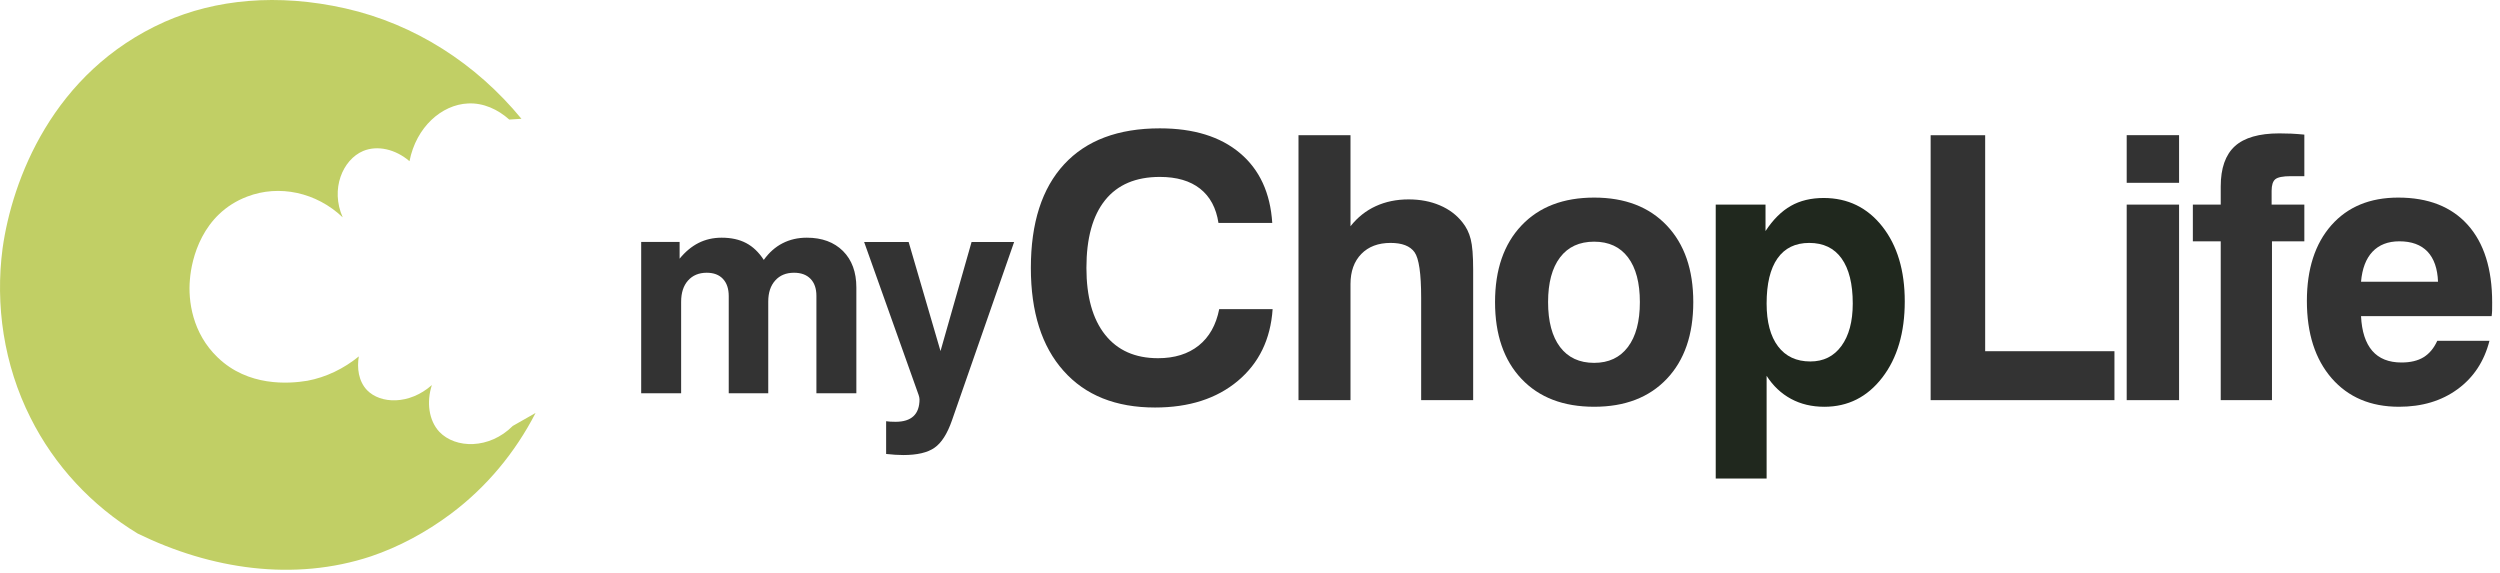 <svg width="227" height="52" viewBox="0 0 227 52" fill="none" xmlns="http://www.w3.org/2000/svg">
<path fill-rule="evenodd" clip-rule="evenodd" d="M47.346 10.785C46.989 10.821 46.597 10.821 46.24 10.856C45.206 9.929 43.886 9.323 42.495 9.394C40.106 9.501 37.788 11.534 37.182 14.637C35.898 13.531 34.257 13.174 32.973 13.71C31.119 14.494 29.977 17.169 31.119 19.737C28.729 17.454 25.341 16.741 22.453 17.847C18.315 19.416 17.388 23.553 17.245 25.372C17.067 27.297 17.459 30.258 19.778 32.468C22.524 35.108 26.197 34.858 27.909 34.573C29.621 34.252 31.226 33.467 32.581 32.362C32.403 33.396 32.545 34.608 33.33 35.429C34.542 36.677 37.146 36.784 39.214 34.965C38.715 36.499 38.929 38.175 39.892 39.209C41.354 40.743 44.421 40.814 46.561 38.674C47.239 38.282 47.952 37.889 48.63 37.497C46.775 41.099 44.172 44.238 40.926 46.663C38.679 48.339 36.219 49.658 33.686 50.515C26.697 52.833 19.136 51.691 12.502 48.446C8.33 45.914 4.942 42.276 2.766 37.925C0.341 33.111 -0.444 27.69 0.234 22.554C1.09 16.42 4.728 6.541 14.963 1.976C19.564 -0.057 25.198 -0.627 31.368 0.764C37.681 2.19 43.244 5.792 47.346 10.785Z" fill="#C1CF65"/>
<path d="M58.22 35.706V21.97H61.709V23.488C62.222 22.859 62.796 22.38 63.426 22.061C64.06 21.741 64.758 21.582 65.526 21.582C66.393 21.582 67.135 21.746 67.747 22.069C68.364 22.393 68.899 22.902 69.352 23.6C69.835 22.927 70.4 22.423 71.059 22.087C71.715 21.75 72.448 21.582 73.259 21.582C74.639 21.582 75.734 21.988 76.545 22.794C77.352 23.605 77.757 24.705 77.757 26.106V35.706H74.13V26.861C74.13 26.197 73.949 25.679 73.591 25.312C73.233 24.946 72.737 24.765 72.094 24.765C71.379 24.765 70.809 24.998 70.391 25.468C69.968 25.934 69.757 26.572 69.757 27.378V35.706H66.169V26.887C66.169 26.214 65.992 25.692 65.642 25.321C65.293 24.95 64.806 24.765 64.172 24.765C63.456 24.765 62.891 25.002 62.473 25.472C62.054 25.942 61.847 26.589 61.847 27.404V35.707L58.22 35.706Z" fill="#333333"/>
<path d="M80.46 41.219V38.247C80.576 38.265 80.701 38.277 80.827 38.286C80.952 38.295 81.115 38.299 81.318 38.299C82.043 38.299 82.586 38.127 82.948 37.786C83.311 37.445 83.492 36.932 83.492 36.251C83.492 36.199 83.483 36.138 83.466 36.061C83.449 35.983 83.431 35.923 83.414 35.871L78.463 21.971H82.504L85.398 31.877L88.219 21.971H92.083L86.437 38.174C86.015 39.386 85.489 40.214 84.854 40.654C84.225 41.098 83.276 41.318 82.013 41.318C81.784 41.318 81.542 41.309 81.279 41.292C81.02 41.275 80.745 41.249 80.46 41.219Z" fill="#333333"/>
<path d="M115.554 28.071C115.37 30.803 114.316 32.977 112.393 34.588C110.47 36.199 107.961 37.002 104.873 37.002C101.311 37.002 98.541 35.892 96.567 33.668C94.588 31.45 93.602 28.333 93.602 24.325C93.602 20.233 94.61 17.101 96.623 14.921C98.635 12.742 101.534 11.654 105.314 11.654C108.385 11.654 110.81 12.402 112.588 13.901C114.366 15.395 115.347 17.513 115.521 20.245H110.637C110.431 18.884 109.874 17.848 108.97 17.134C108.067 16.421 106.847 16.064 105.314 16.064C103.134 16.064 101.478 16.766 100.347 18.171C99.215 19.576 98.647 21.627 98.647 24.325C98.647 26.94 99.209 28.958 100.336 30.385C101.467 31.812 103.067 32.525 105.152 32.525C106.652 32.525 107.883 32.141 108.842 31.377C109.801 30.608 110.42 29.509 110.704 28.071L115.554 28.071Z" fill="#333333"/>
<path d="M117.903 36.333V12.279H122.625V20.541C123.266 19.733 124.03 19.125 124.922 18.718C125.808 18.311 126.8 18.105 127.898 18.105C128.946 18.105 129.889 18.283 130.736 18.645C131.578 19.002 132.258 19.515 132.782 20.178C133.144 20.625 133.395 21.137 133.54 21.717C133.69 22.291 133.763 23.216 133.763 24.493V24.816V36.333H129.041V27.041C129.041 24.839 128.841 23.462 128.439 22.899C128.032 22.336 127.313 22.057 126.265 22.057C125.145 22.057 124.258 22.391 123.606 23.06C122.954 23.729 122.625 24.644 122.625 25.797V36.333L117.903 36.333Z" fill="#333333"/>
<path d="M140.566 27.43C140.566 29.191 140.929 30.551 141.653 31.51C142.378 32.469 143.409 32.948 144.747 32.948C146.068 32.948 147.089 32.469 147.813 31.51C148.538 30.551 148.9 29.191 148.9 27.43C148.9 25.679 148.543 24.324 147.824 23.371C147.105 22.418 146.079 21.944 144.747 21.944C143.409 21.944 142.378 22.418 141.653 23.371C140.929 24.324 140.566 25.679 140.566 27.43ZM135.75 27.43C135.75 24.48 136.553 22.162 138.153 20.473C139.753 18.784 141.949 17.941 144.753 17.941C147.54 17.941 149.737 18.784 151.342 20.473C152.947 22.162 153.75 24.48 153.75 27.43C153.75 30.389 152.947 32.714 151.342 34.403C149.737 36.092 147.54 36.934 144.753 36.934C141.949 36.934 139.753 36.092 138.153 34.403C136.553 32.714 135.75 30.389 135.75 27.43Z" fill="#333333"/>
<path d="M168.23 27.559C168.23 25.775 167.89 24.41 167.216 23.468C166.541 22.525 165.566 22.057 164.278 22.057C163.018 22.057 162.054 22.525 161.396 23.462C160.738 24.398 160.409 25.764 160.409 27.559C160.409 29.237 160.755 30.536 161.446 31.45C162.137 32.364 163.113 32.821 164.379 32.821C165.577 32.821 166.514 32.353 167.199 31.417C167.885 30.48 168.23 29.192 168.23 27.559ZM155.788 43.452V18.579H160.309V20.981C160.995 19.933 161.764 19.175 162.606 18.696C163.448 18.216 164.445 17.977 165.588 17.977C167.773 17.977 169.552 18.841 170.912 20.563C172.272 22.291 172.952 24.56 172.952 27.364C172.952 30.207 172.272 32.515 170.912 34.282C169.552 36.049 167.796 36.935 165.649 36.935C164.518 36.935 163.509 36.696 162.623 36.216C161.736 35.737 160.995 35.04 160.409 34.126V43.452L155.788 43.452Z" fill="#20281E"/>
<path d="M175.302 36.333V12.279H180.253V31.89H191.992V36.333H175.302Z" fill="#333333"/>
<path d="M193.104 16.599V12.273H197.86V16.599H193.104ZM193.104 36.333V18.578H197.86V36.333H193.104Z" fill="#333333"/>
<path d="M201.642 36.332V21.911H199.111V18.578H201.642V16.928C201.642 15.272 202.071 14.057 202.924 13.276C203.777 12.501 205.126 12.111 206.965 12.111C207.3 12.111 207.657 12.117 208.036 12.134C208.409 12.15 208.811 12.184 209.234 12.223V15.997H207.991C207.289 15.997 206.82 16.091 206.597 16.275C206.374 16.459 206.263 16.816 206.263 17.335V18.578H209.234V21.911H206.296V36.332L201.642 36.332Z" fill="#333333"/>
<path d="M221.305 30.942H226.044C225.565 32.814 224.6 34.28 223.145 35.34C221.69 36.404 219.918 36.934 217.827 36.934C215.257 36.934 213.223 36.07 211.718 34.347C210.218 32.619 209.465 30.283 209.465 27.329C209.465 24.425 210.207 22.134 211.684 20.456C213.167 18.778 215.19 17.941 217.76 17.941C220.486 17.941 222.588 18.767 224.071 20.417C225.548 22.067 226.289 24.413 226.289 27.463C226.289 27.803 226.289 28.053 226.283 28.227C226.278 28.394 226.261 28.555 226.239 28.706H214.382C214.449 30.099 214.789 31.147 215.402 31.855C216.015 32.564 216.902 32.915 218.056 32.915C218.875 32.915 219.544 32.753 220.062 32.435C220.587 32.112 220.999 31.616 221.305 30.942ZM214.382 25.584H221.372C221.328 24.386 221.01 23.477 220.419 22.847C219.823 22.223 218.97 21.911 217.86 21.911C216.829 21.911 216.015 22.229 215.419 22.858C214.828 23.488 214.482 24.397 214.382 25.584Z" fill="#333333"/>
</svg>
